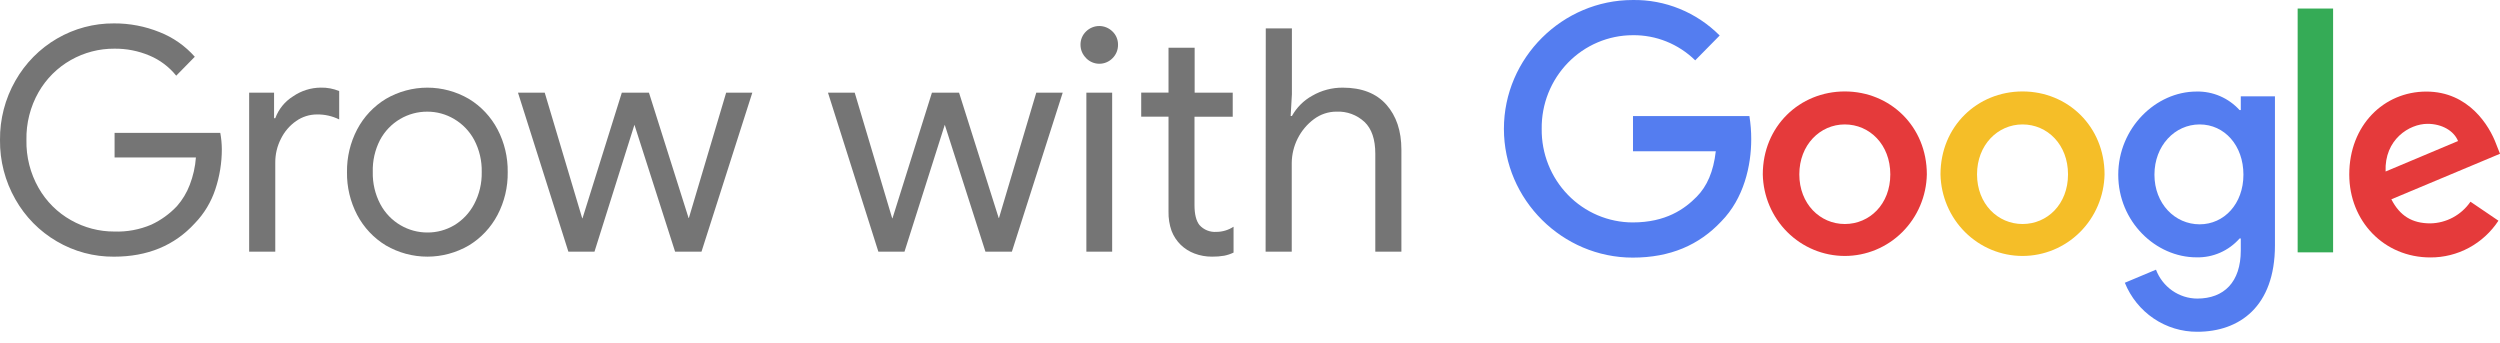 <svg width="197" height="27" viewBox="0 0 197 27" fill="none" xmlns="http://www.w3.org/2000/svg">
<path d="M4.478 19.02C3.117 18.229 1.989 17.084 1.21 15.703C0.401 14.285 -0.017 12.673 -0 11.035C-0.017 9.397 0.401 7.784 1.21 6.365C1.995 4.981 3.128 3.833 4.493 3.039C5.858 2.245 7.407 1.832 8.981 1.844C10.212 1.836 11.434 2.07 12.578 2.533C13.639 2.949 14.589 3.614 15.35 4.473L13.886 5.964C13.324 5.267 12.6 4.722 11.779 4.379C10.904 4.01 9.965 3.825 9.018 3.836C7.815 3.827 6.631 4.136 5.581 4.731C4.525 5.327 3.647 6.202 3.039 7.262C2.387 8.408 2.056 9.713 2.083 11.035C2.056 12.357 2.387 13.661 3.039 14.806C3.646 15.873 4.529 16.752 5.592 17.348C6.634 17.94 7.81 18.249 9.005 18.245C10.005 18.281 11.001 18.096 11.923 17.703C12.682 17.351 13.368 16.855 13.945 16.242C14.379 15.749 14.721 15.179 14.954 14.562C15.221 13.873 15.384 13.147 15.438 12.409H9.029V10.469H17.358C17.435 10.89 17.476 11.317 17.48 11.745C17.482 12.821 17.309 13.889 16.971 14.909C16.639 15.919 16.085 16.838 15.35 17.597C13.747 19.35 11.624 20.226 8.981 20.226C7.401 20.239 5.846 19.823 4.478 19.02Z" fill="#757575"/>
<path d="M19.633 7.3H21.596V9.314H21.692C21.957 8.596 22.452 7.99 23.096 7.59C23.74 7.148 24.498 6.91 25.276 6.905C25.773 6.893 26.267 6.985 26.728 7.176V9.412C26.185 9.145 25.588 9.01 24.985 9.019C24.396 9.016 23.821 9.197 23.337 9.536C22.828 9.89 22.416 10.37 22.14 10.93C21.839 11.515 21.685 12.166 21.692 12.827V19.831H19.633V7.3Z" fill="#757575"/>
<path d="M30.408 19.34C29.452 18.762 28.669 17.93 28.144 16.933C27.602 15.896 27.326 14.738 27.343 13.564C27.327 12.392 27.602 11.234 28.144 10.198C28.669 9.201 29.452 8.369 30.408 7.791C31.403 7.212 32.53 6.907 33.677 6.907C34.824 6.907 35.95 7.212 36.945 7.791C37.901 8.369 38.683 9.201 39.207 10.198C39.75 11.233 40.025 12.392 40.008 13.564C40.026 14.738 39.75 15.897 39.207 16.933C38.683 17.93 37.901 18.762 36.945 19.34C35.95 19.919 34.824 20.224 33.677 20.224C32.53 20.224 31.403 19.919 30.408 19.34ZM35.784 17.755C36.448 17.359 36.992 16.785 37.357 16.096C37.771 15.316 37.979 14.44 37.96 13.553C37.98 12.673 37.776 11.802 37.367 11.024C36.998 10.338 36.451 9.768 35.784 9.377C35.142 8.995 34.41 8.796 33.666 8.799C32.916 8.796 32.179 8.995 31.53 9.377C30.86 9.77 30.311 10.344 29.943 11.035C29.545 11.812 29.349 12.678 29.375 13.553C29.354 14.435 29.558 15.307 29.968 16.085C30.334 16.776 30.884 17.351 31.554 17.744C32.203 18.125 32.94 18.325 33.69 18.321C34.425 18.324 35.148 18.128 35.784 17.755Z" fill="#757575"/>
<path d="M40.817 7.3H42.924L45.878 17.201H45.902L49 7.3H51.136L54.26 17.177H54.284L57.222 7.3H59.283L55.278 19.831H53.197L49.993 9.832L46.845 19.831H44.788L40.817 7.3Z" fill="#757575"/>
<path d="M65.244 7.3H67.351L70.304 17.201H70.328L73.437 7.3H75.573L78.697 17.177H78.721L81.659 7.3H83.742L79.736 19.831H77.653L74.449 9.832L71.274 19.831H69.215L65.244 7.3Z" fill="#757575"/>
<path d="M85.582 4.571C85.442 4.436 85.332 4.274 85.256 4.094C85.181 3.914 85.143 3.72 85.144 3.525C85.141 3.329 85.178 3.135 85.254 2.955C85.329 2.774 85.441 2.612 85.582 2.478C85.86 2.204 86.234 2.05 86.622 2.05C87.01 2.05 87.383 2.204 87.662 2.478C87.803 2.612 87.915 2.774 87.99 2.955C88.065 3.135 88.103 3.329 88.1 3.525C88.103 3.72 88.067 3.915 87.994 4.096C87.921 4.277 87.812 4.441 87.675 4.579C87.539 4.72 87.376 4.832 87.196 4.908C87.016 4.985 86.823 5.024 86.629 5.024C86.434 5.024 86.241 4.985 86.061 4.908C85.881 4.832 85.719 4.72 85.582 4.579V4.571ZM85.606 7.3H87.638V19.831H85.606V7.3Z" fill="#757575"/>
<path d="M94.117 19.974C93.719 19.824 93.356 19.594 93.048 19.299C92.731 18.99 92.483 18.615 92.322 18.199C92.149 17.71 92.067 17.192 92.079 16.673V9.192H89.927V7.295H92.079V3.76H94.138V7.3H97.139V9.197H94.127V16.174C94.127 16.876 94.255 17.396 94.514 17.73C94.682 17.917 94.889 18.063 95.121 18.157C95.352 18.25 95.601 18.29 95.85 18.272C96.33 18.271 96.8 18.13 97.204 17.865V19.904C96.969 20.017 96.721 20.1 96.466 20.15C96.151 20.204 95.831 20.229 95.51 20.224C95.035 20.228 94.562 20.144 94.117 19.974Z" fill="#757575"/>
<path d="M99.743 2.237H101.802V7.422L101.703 9.143H101.802C102.177 8.468 102.732 7.913 103.404 7.544C104.136 7.12 104.965 6.901 105.808 6.907C107.308 6.907 108.454 7.354 109.244 8.246C110.035 9.139 110.43 10.322 110.43 11.797V19.831H108.374V12.117C108.374 10.984 108.091 10.148 107.525 9.61C106.925 9.053 106.133 8.761 105.322 8.797C104.682 8.794 104.059 9.001 103.543 9.385C103.004 9.784 102.565 10.305 102.261 10.907C101.956 11.509 101.794 12.175 101.789 12.851V19.831H99.73L99.743 2.237Z" fill="#757575"/>
<path d="M145.37 7.206C141.81 7.206 138.908 9.954 138.908 13.74C138.942 15.457 139.638 17.092 140.846 18.294C142.055 19.496 143.679 20.169 145.371 20.169C147.063 20.169 148.688 19.496 149.896 18.294C151.105 17.092 151.801 15.457 151.835 13.74C151.835 9.954 148.932 7.206 145.37 7.206ZM145.37 17.652C143.421 17.652 141.786 16.066 141.786 13.74C141.786 11.415 143.421 9.805 145.37 9.805C147.319 9.805 148.956 11.385 148.956 13.74C148.956 16.096 147.322 17.652 145.37 17.652Z" fill="#E53A3B"/>
<path d="M159.376 7.206C155.814 7.206 152.911 9.954 152.911 13.74C152.946 15.457 153.642 17.092 154.85 18.294C156.059 19.496 157.683 20.169 159.375 20.169C161.067 20.169 162.691 19.496 163.9 18.294C165.108 17.092 165.804 15.457 165.839 13.74C165.833 9.954 162.936 7.206 159.376 7.206ZM159.376 17.652C157.424 17.652 155.79 16.066 155.79 13.74C155.79 11.415 157.424 9.805 159.376 9.805C161.328 9.805 162.96 11.385 162.96 13.74C162.96 16.096 161.326 17.652 159.376 17.652Z" fill="#F5BE28"/>
<path d="M137.997 10.968C137.997 13.039 137.431 15.627 135.631 17.454C133.887 19.305 131.625 20.3 128.656 20.3C123.133 20.3 118.508 15.757 118.508 10.152C118.508 4.547 123.133 0.001 128.656 0.001C129.924 -0.019 131.184 0.217 132.361 0.698C133.538 1.178 134.609 1.892 135.511 2.798L133.583 4.755C132.262 3.461 130.491 2.749 128.656 2.774C127.706 2.776 126.767 2.968 125.891 3.341C125.015 3.714 124.221 4.259 123.554 4.945C122.888 5.631 122.362 6.444 122.006 7.338C121.651 8.232 121.474 9.188 121.486 10.152C121.474 11.115 121.651 12.072 122.006 12.965C122.362 13.859 122.888 14.672 123.555 15.358C124.221 16.044 125.016 16.588 125.891 16.961C126.767 17.333 127.706 17.526 128.656 17.527C131.275 17.527 132.749 16.47 133.705 15.497C134.507 14.684 135.022 13.532 135.204 11.919H128.68V9.146H137.853C137.95 9.748 137.999 10.357 137.997 10.968Z" fill="#547DF0"/>
<path d="M191.512 17.602C190.073 17.602 189.109 17.009 188.439 15.705L197 12.117L196.706 11.374C196.172 9.913 194.535 7.216 191.194 7.216C187.854 7.216 185.122 9.864 185.122 13.751C185.122 17.424 187.854 20.286 191.512 20.286C192.573 20.291 193.618 20.03 194.554 19.525C195.49 19.02 196.289 18.286 196.877 17.391L194.674 15.895C194.317 16.414 193.843 16.839 193.292 17.136C192.741 17.433 192.128 17.593 191.504 17.602H191.512ZM191.291 9.758C192.415 9.758 193.366 10.3 193.694 11.114L187.985 13.515C187.883 11 189.849 9.758 191.291 9.758Z" fill="#E53A3B"/>
<path d="M181.055 0.673V19.885H183.848V0.673H181.055Z" fill="#35AB56"/>
<path d="M176.574 7.591V8.675H176.478C176.047 8.201 175.522 7.826 174.937 7.574C174.352 7.322 173.721 7.199 173.086 7.214C169.882 7.214 166.918 10.084 166.918 13.773C166.918 17.462 169.868 20.278 173.086 20.278C173.724 20.294 174.357 20.17 174.943 19.913C175.528 19.657 176.052 19.275 176.478 18.793H176.574V19.733C176.574 22.224 175.257 23.528 173.137 23.528C172.433 23.523 171.748 23.304 171.169 22.898C170.59 22.491 170.145 21.918 169.892 21.251L167.436 22.281C167.901 23.428 168.692 24.409 169.709 25.097C170.727 25.785 171.923 26.149 173.145 26.143C176.459 26.143 179.266 24.168 179.266 19.329V7.591H176.574ZM173.332 17.676C171.38 17.676 169.77 16.05 169.77 13.765C169.77 11.48 171.372 9.805 173.332 9.805C175.292 9.805 176.782 11.464 176.782 13.765C176.782 16.066 175.257 17.676 173.332 17.676Z" fill="#547DF0"/>
</svg>
